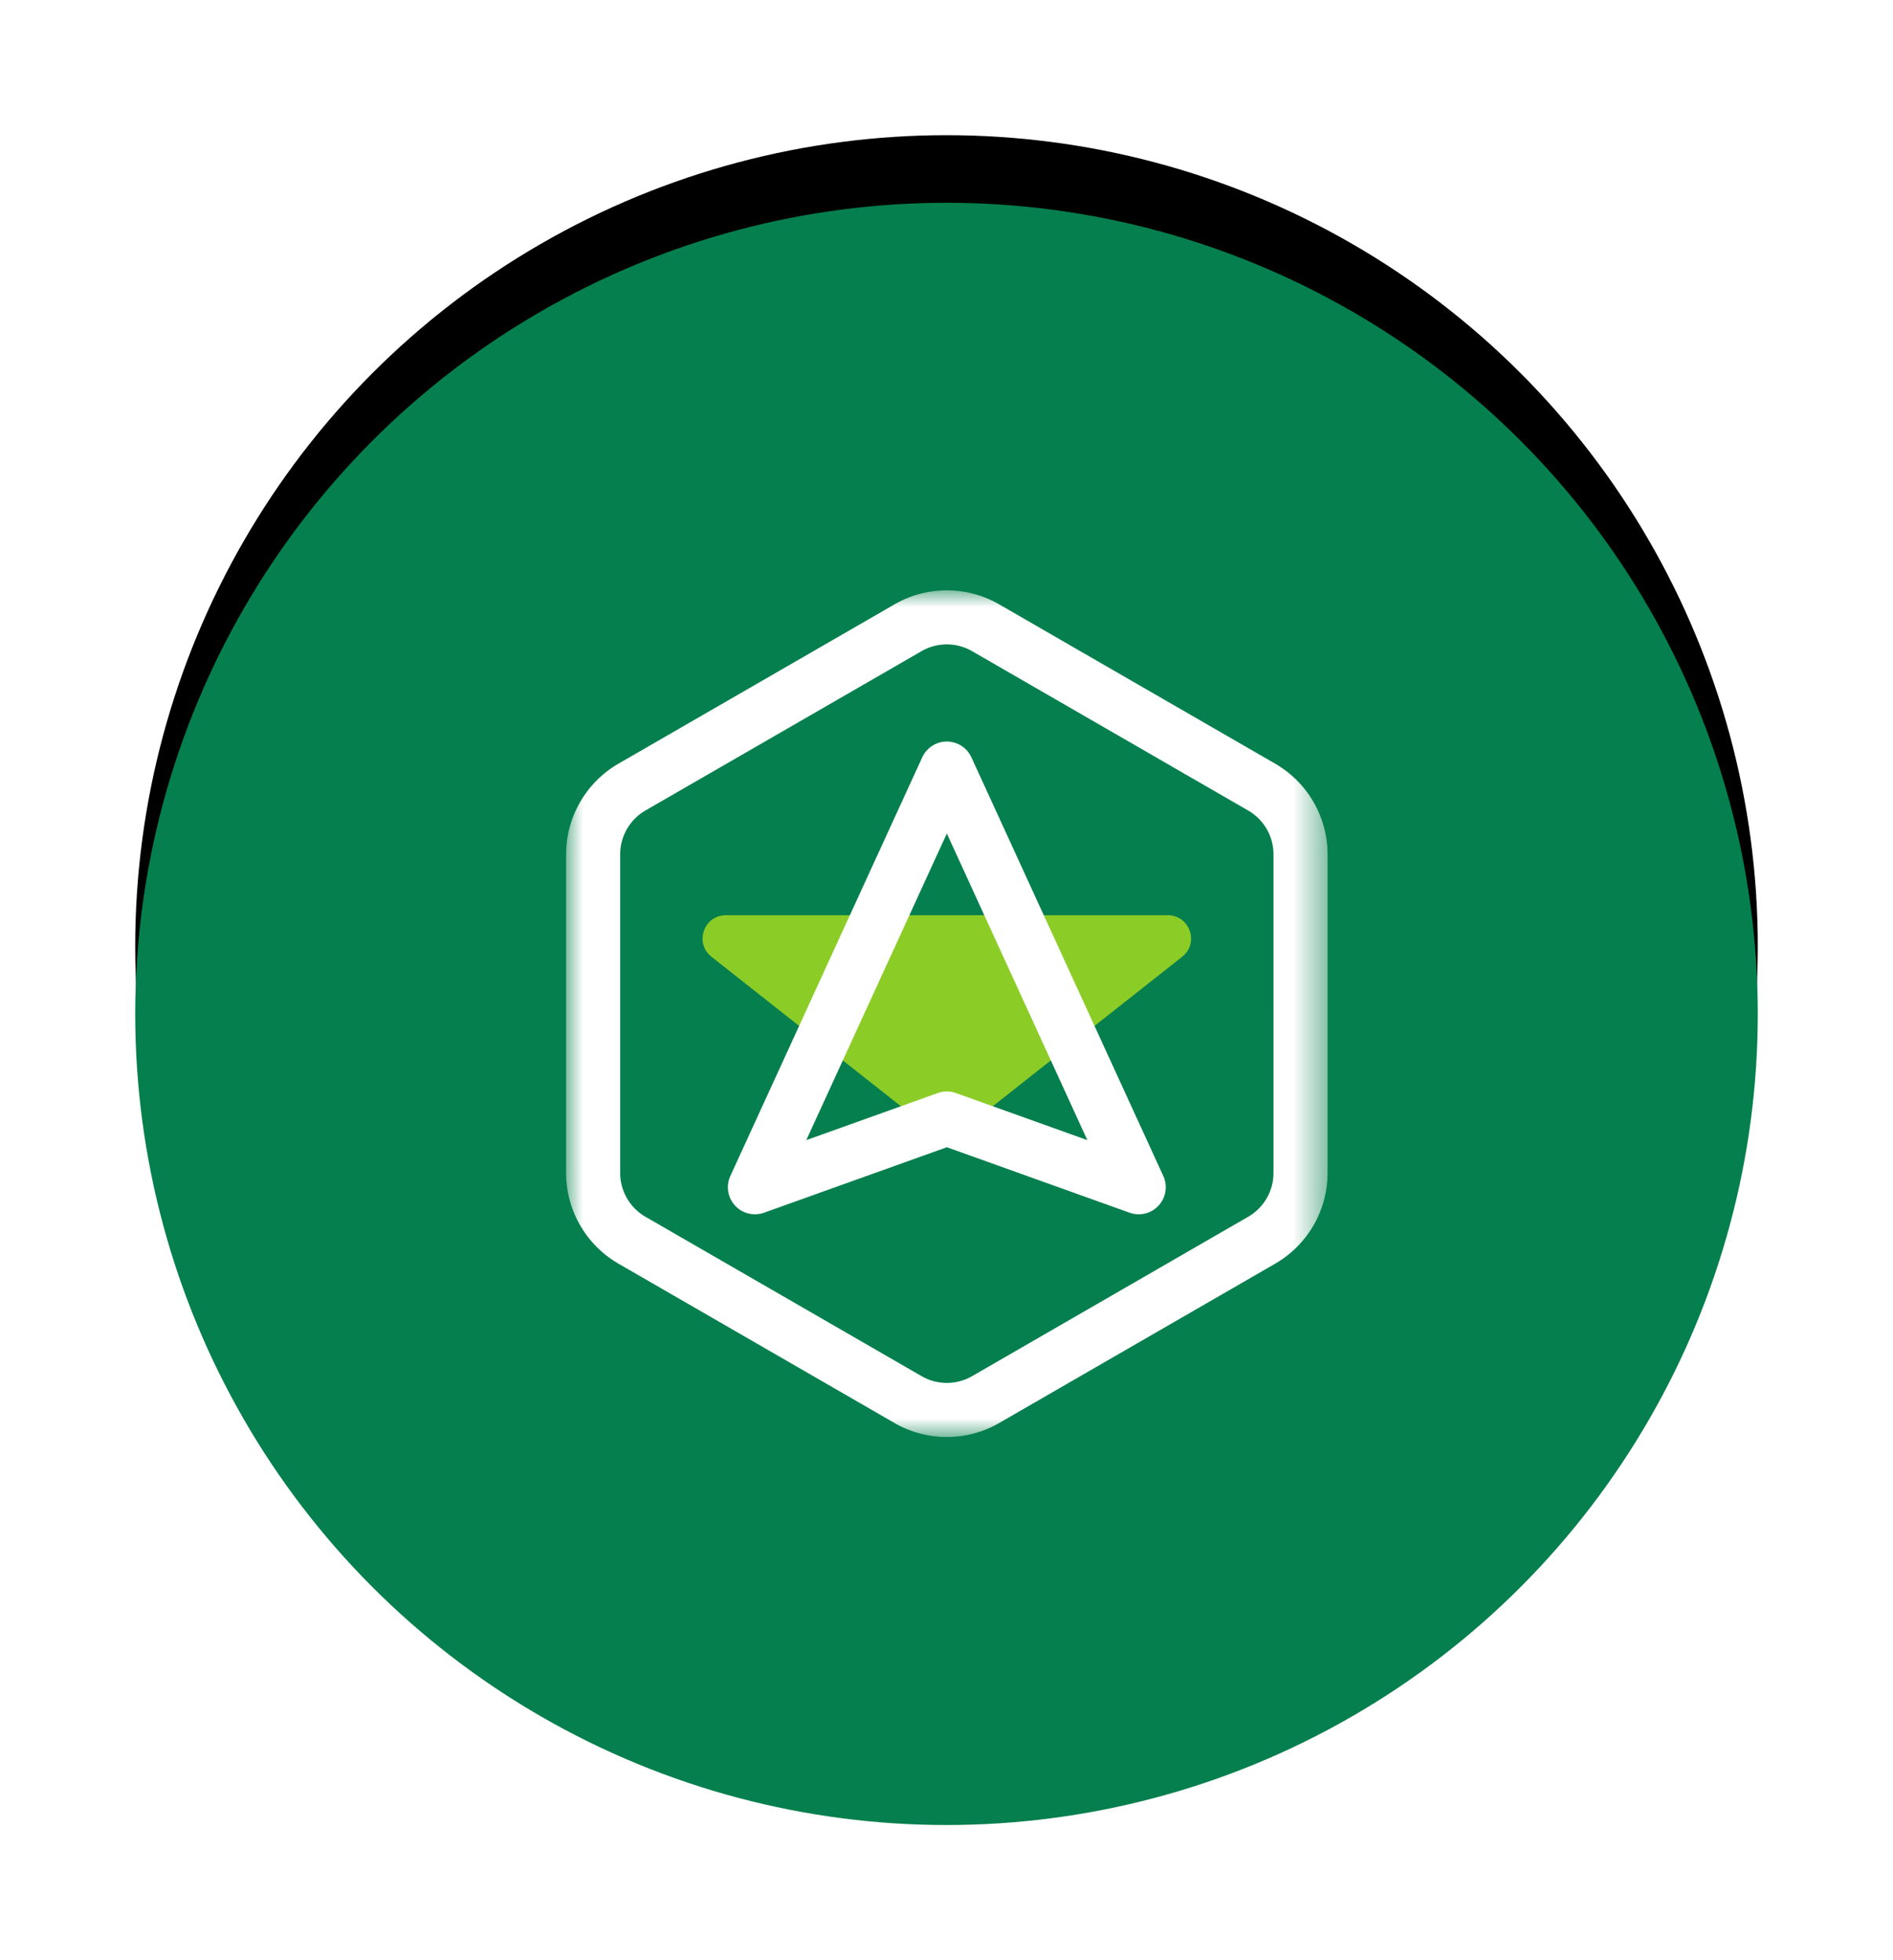 <svg width="56" height="58" viewBox="0 0 56 58" xmlns="http://www.w3.org/2000/svg" xmlns:xlink="http://www.w3.org/1999/xlink">
    <defs>
        <filter x="-14.6%" y="-18.8%" width="129.2%" height="129.2%" filterUnits="objectBoundingBox" id="znwognwipa">
            <feOffset dy="-2" in="SourceAlpha" result="shadowOffsetOuter1"/>
            <feGaussianBlur stdDeviation="2" in="shadowOffsetOuter1" result="shadowBlurOuter1"/>
            <feColorMatrix values="0 0 0 0 0 0 0 0 0 0 0 0 0 0 0 0 0 0 0.1 0" in="shadowBlurOuter1"/>
        </filter>
        <circle id="63zl4e2z0b" cx="28" cy="28" r="24"/>
        <path id="eoass2z5mc" d="M0 0h22.526v25.05H0z"/>
    </defs>
    <g fill="none" fill-rule="evenodd">
        <g transform="translate(0 2)">
            <use fill="#000" filter="url(#znwognwipa)" xlink:href="#63zl4e2z0b"/>
            <use fill="#057F4D" xlink:href="#63zl4e2z0b"/>
        </g>
        <path d="M0 2h56v56H0z"/>
        <g transform="translate(16.747 17.467)">
            <mask id="dlyumma37d" fill="#fff">
                <use xlink:href="#eoass2z5mc"/>
            </mask>
            <path d="M11.263 1.6c-.258 0-.517.066-.747.199l-8.17 4.716c-.46.266-.746.762-.746 1.294v9.433c0 .532.286 1.027.747 1.293l8.17 4.717c.46.266 1.032.266 1.492 0l8.17-4.717c.46-.266.747-.761.747-1.293V7.81c0-.532-.286-1.028-.747-1.294L12.01 1.8c-.23-.133-.488-.2-.746-.2m0 23.452c-.535 0-1.07-.138-1.547-.413l-8.17-4.717A3.102 3.102 0 0 1 0 17.242V7.81c0-1.102.593-2.128 1.547-2.68L9.717.414c.953-.55 2.139-.55 3.092 0l8.17 4.717a3.102 3.102 0 0 1 1.547 2.679v9.433a3.102 3.102 0 0 1-1.547 2.679l-8.17 4.717a3.092 3.092 0 0 1-1.546.413" fill="#FFF" mask="url(#dlyumma37d)"/>
        </g>
        <path d="m27.583 33.468-6.535-5.158c-.513-.405-.227-1.23.427-1.23h13.07c.653 0 .94.825.426 1.23l-6.534 5.158a.69.69 0 0 1-.854 0" fill="#8CCC27"/>
        <path d="M28.01 32.295a.8.8 0 0 1 .27.047l3.887 1.393-4.157-9.073-4.158 9.073 3.888-1.393a.8.8 0 0 1 .27-.047m-5.676 3.634a.8.8 0 0 1-.728-1.134l5.676-12.386a.8.8 0 0 1 1.455 0l5.676 12.386a.8.8 0 0 1-.997 1.087l-5.406-1.937-5.406 1.937a.8.8 0 0 1-.27.047" fill="#FFF"/>
        <path d="M0 2h56v56H0z"/>
    </g>
</svg>
